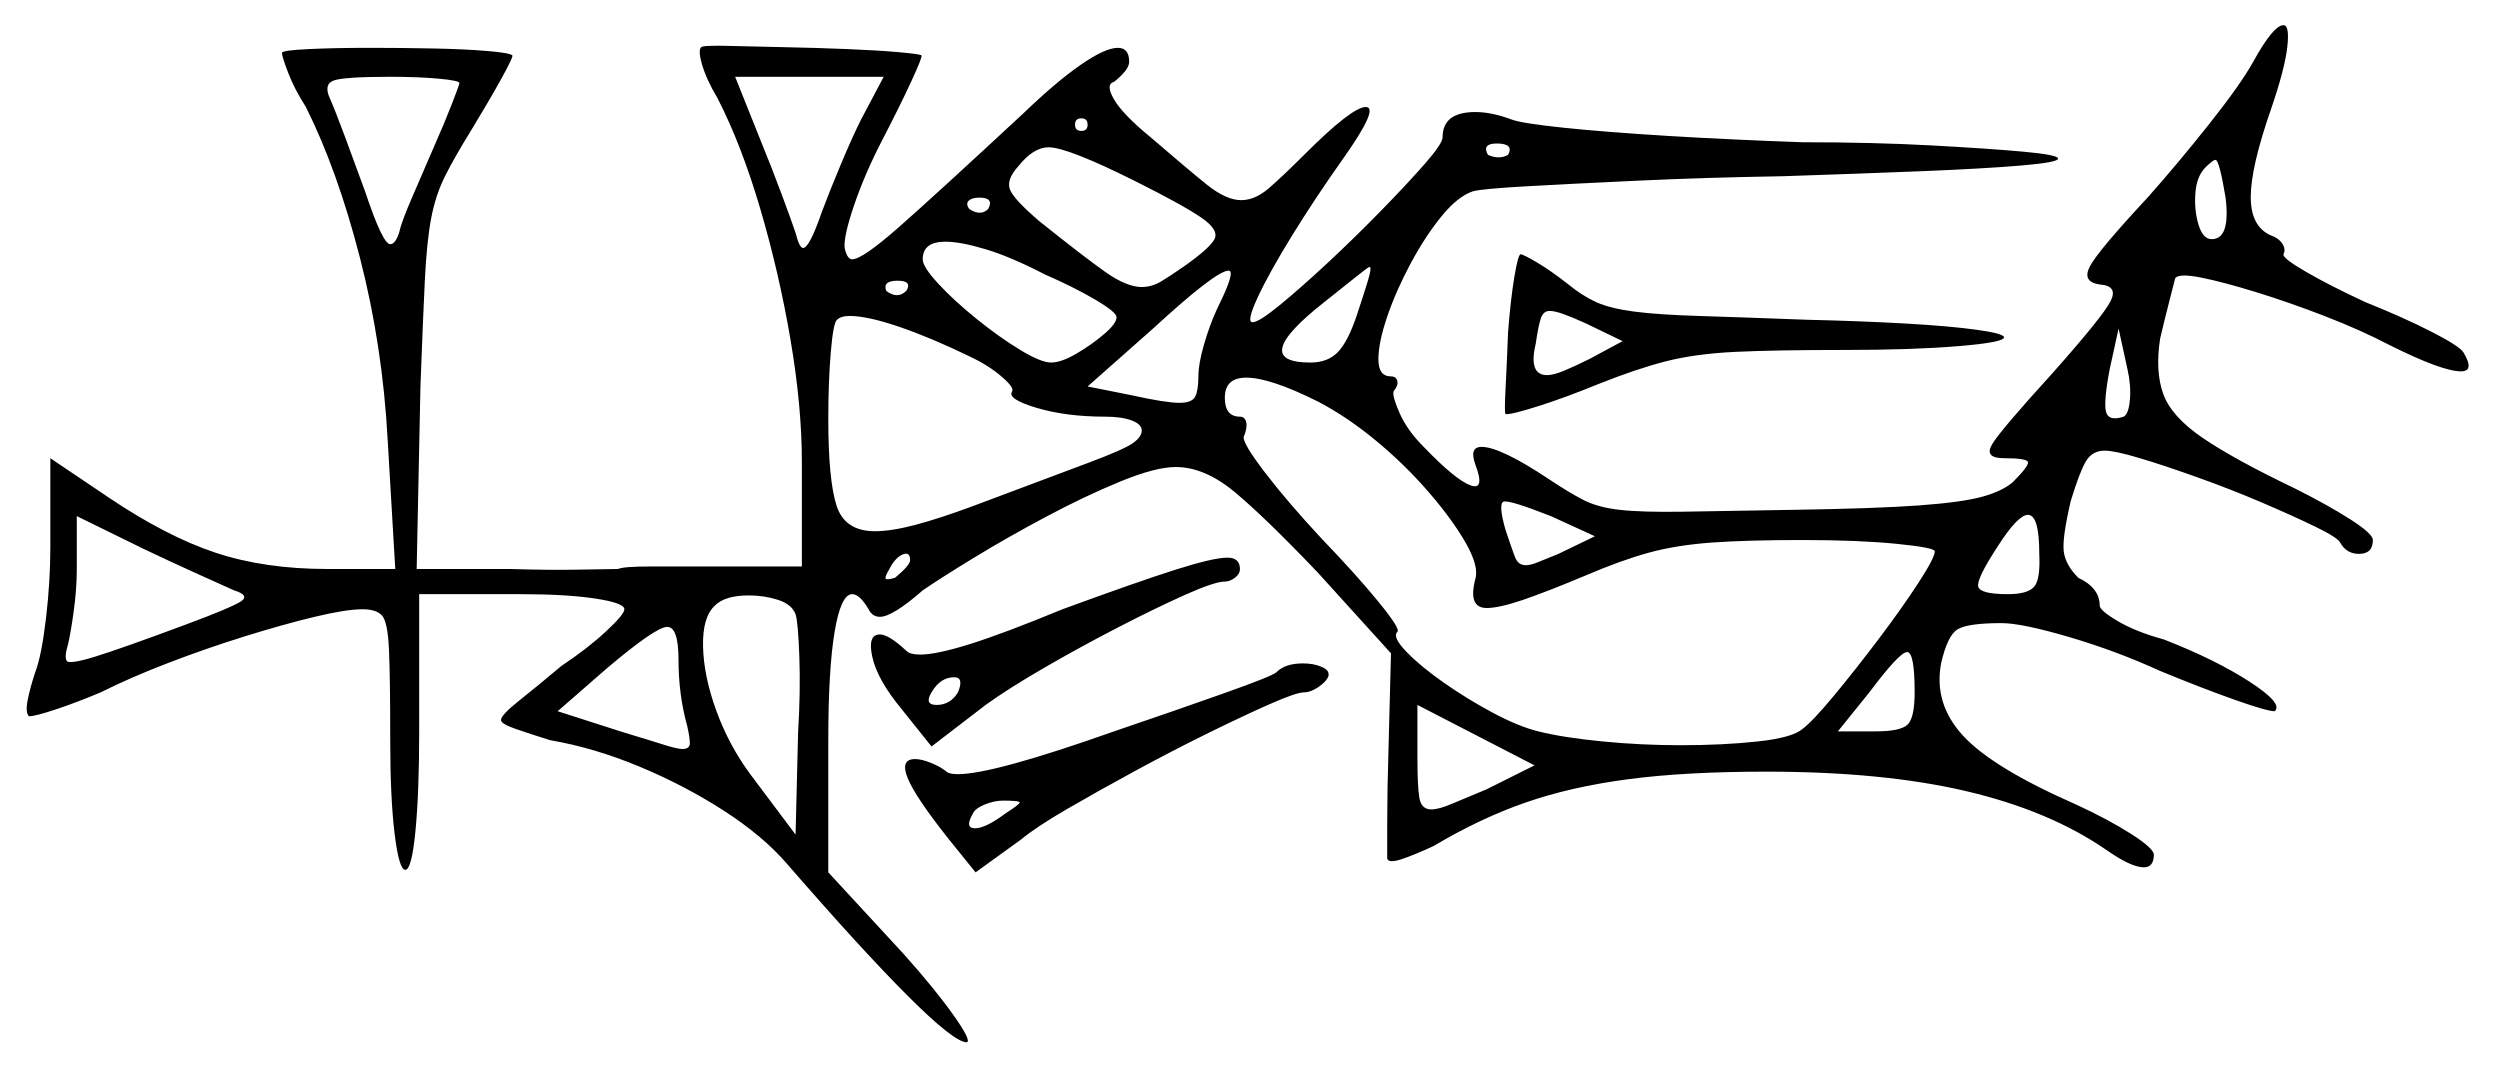 <svg xmlns="http://www.w3.org/2000/svg" width="993.0" height="424.0" viewBox="0 0 993.0 424.0"><path d="M93.0 234.5Q88.5 232.5 78.0 227.75Q67.5 223.0 57.0 218.0L30.5 205.0V226.0Q30.5 234.0 29.25 243.0Q28.0 252.0 27.0 256.0Q25.5 261.0 26.5 262.5Q27.5 264.0 38.0 260.75Q48.5 257.5 74.0 248.0Q91.5 241.5 95.5 239.0Q99.5 236.5 93.0 234.5ZM269.5 262.0Q269.5 249.0 265.0 249.0Q260.5 249.0 241.0 265.5L221.5 282.5L248.0 291.0Q258.0 294.0 263.5 295.75Q269.0 297.5 271.0 297.5Q274.0 297.5 274.0 295.25Q274.0 293.0 273.0 288.5Q269.5 276.0 269.5 262.0ZM316.0 244.0Q314.5 240.0 309.0 238.25Q303.5 236.5 297.5 236.5Q288.0 236.5 284.0 240.5Q279.0 245.0 279.25 256.75Q279.5 268.5 284.5 282.25Q289.5 296.0 298.0 307.5L316.0 331.5L317.0 291.0Q318.0 274.5 317.5 260.75Q317.0 247.0 316.0 244.0ZM361.5 222.5Q361.5 219.0 358.5 220.25Q355.5 221.5 353.0 226.5Q351.5 229.0 351.75 229.75Q352.0 230.5 355.5 229.5Q361.5 224.5 361.5 222.5ZM380.5 275.0Q383.0 269.0 379.0 269.0Q373.5 269.0 370.0 275.0Q367.0 280.0 372.0 280.0Q377.5 280.0 380.5 275.0ZM633.5 213.0 616.0 205.0Q599.5 198.5 597.25 199.25Q595.0 200.0 598.0 210.5Q600.5 218.0 601.75 221.25Q603.0 224.5 606.0 224.5Q608.0 224.5 611.0 223.25Q614.0 222.0 619.0 220.0ZM523.5 159.5Q504.5 150.0 495.0 150.0Q486.5 150.0 486.5 158.0Q486.5 165.5 492.5 165.5Q494.5 165.5 495.0 167.75Q495.5 170.0 494.0 173.5Q493.5 176.0 502.5 187.75Q511.5 199.5 525.0 214.0Q538.5 228.0 547.5 239.0Q556.5 250.0 555.0 251.0Q553.0 253.0 558.5 258.75Q564.0 264.5 573.25 271.0Q582.5 277.5 592.75 283.0Q603.0 288.5 611.0 290.5Q621.0 293.0 636.5 294.5Q652.0 296.0 667.5 296.0Q684.5 296.0 698.25 294.5Q712.0 293.0 716.0 289.5Q720.0 286.5 728.5 276.25Q737.0 266.0 746.25 253.75Q755.5 241.5 762.0 231.5Q768.5 221.5 768.5 219.0Q768.5 217.5 753.25 216.0Q738.0 214.5 716.0 214.5Q694.0 214.5 680.0 215.5Q666.0 216.5 655.0 219.5Q644.0 222.5 630.0 228.5Q614.5 235.0 605.0 238.25Q595.5 241.5 590.5 241.5Q583.0 241.5 586.0 230.0Q587.5 225.0 582.25 215.75Q577.0 206.5 567.5 195.5Q558.0 184.5 546.5 175.0Q535.0 165.5 523.5 159.5ZM810.0 220.0Q810.0 204.5 805.5 204.5Q801.5 204.5 793.5 217.0Q785.0 230.0 785.75 233.0Q786.5 236.0 797.5 236.0Q805.5 236.0 808.0 233.0Q810.5 230.0 810.0 220.0ZM182.5 33.0Q182.5 32.0 174.25 31.25Q166.0 30.5 155.0 30.5Q136.5 30.5 132.5 32.0Q128.5 33.5 131.0 39.0Q133.0 43.5 137.0 54.25Q141.0 65.0 145.0 76.0Q152.0 97.0 155.0 97.0Q157.0 97.0 158.5 92.5Q159.5 88.0 163.75 78.25Q168.0 68.5 172.5 58.0Q176.5 49.0 179.5 41.25Q182.5 33.5 182.5 33.0ZM342.0 47.5 351.0 30.5H292.0L302.0 55.5Q306.5 66.5 310.5 77.25Q314.5 88.0 316.0 92.5Q317.5 98.5 319.0 98.5Q321.5 98.5 326.5 84.0Q329.5 76.0 334.0 65.25Q338.5 54.5 342.0 47.5ZM360.0 115.5Q362.5 111.5 356.5 111.5Q350.5 111.5 352.0 115.5Q356.5 119.0 360.0 115.5ZM392.5 83.0Q395.0 78.5 389.0 78.5Q386.0 78.5 384.75 79.75Q383.5 81.0 385.0 83.0Q389.5 86.0 392.5 83.0ZM385.0 141.5Q369.5 134.0 357.0 129.75Q344.5 125.5 337.5 125.5Q334.0 125.5 332.5 127.0Q331.0 128.0 330.0 139.75Q329.0 151.5 329.0 166.5Q329.0 190.5 332.25 200.75Q335.5 211.0 347.5 211.0Q354.0 211.0 363.5 208.5Q373.0 206.0 386.5 201.0Q418.5 189.0 432.5 183.75Q446.5 178.5 450.0 176.0Q453.5 173.5 453.5 171.0Q453.5 168.5 449.5 167.0Q445.5 165.5 439.0 165.5Q423.5 165.5 411.75 162.0Q400.0 158.5 402.0 155.5Q403.0 154.0 397.75 149.5Q392.5 145.0 385.0 141.5ZM415.0 109.0Q401.5 102.0 391.5 99.0Q381.5 96.0 375.5 96.0Q366.5 96.0 366.5 103.0Q366.5 106.0 372.75 112.75Q379.0 119.5 388.0 126.75Q397.0 134.0 405.25 139.0Q413.5 144.0 417.5 144.0Q421.5 144.0 427.5 140.5Q433.5 137.0 438.5 132.75Q443.5 128.5 443.5 126.0Q443.5 124.0 435.0 119.0Q426.5 114.0 415.0 109.0ZM432.0 49.5Q432.0 47.0 429.5 47.0Q427.0 47.0 427.0 49.5Q427.0 52.0 429.5 52.0Q432.0 52.0 432.0 49.5ZM451.0 72.0Q424.0 58.5 416.5 58.5Q410.5 58.5 404.5 66.0Q399.5 71.5 401.25 75.5Q403.0 79.5 413.0 88.0Q430.5 102.0 439.0 108.0Q447.5 114.0 453.5 114.0Q457.5 114.0 461.25 111.75Q465.0 109.5 470.0 106.0Q480.0 99.0 482.25 95.25Q484.5 91.5 477.25 86.5Q470.0 81.5 451.0 72.0ZM483.5 122.5Q491.0 107.5 488.0 107.5Q483.0 107.5 458.0 130.5L432.0 153.5L449.5 157.0Q463.0 160.0 468.5 160.0Q473.5 160.0 474.75 157.5Q476.0 155.0 476.0 149.5Q476.0 144.5 478.25 136.75Q480.5 129.0 483.5 122.5ZM539.0 125.0Q541.5 117.5 543.25 111.75Q545.0 106.0 544.0 106.0Q543.5 106.0 538.25 110.25Q533.0 114.5 526.0 120.0Q495.5 144.0 520.5 144.0Q527.5 144.0 531.5 139.75Q535.5 135.5 539.0 125.0ZM599.0 61.5Q601.5 57.0 594.5 57.0Q588.5 57.0 591.0 61.5Q595.5 63.5 599.0 61.5ZM843.5 165.5Q845.5 164.5 846.0 158.75Q846.5 153.0 845.0 146.5L841.5 130.5L838.0 146.5Q835.5 159.5 836.5 163.5Q837.5 167.5 843.5 165.5ZM884.0 78.5Q881.5 63.5 880.0 63.5Q879.0 63.5 876.0 66.5Q872.5 70.0 872.0 76.75Q871.5 83.5 873.25 89.25Q875.0 95.0 878.5 95.0Q886.0 95.0 884.0 78.5ZM399.5 323.0Q405.0 319.5 405.0 318.75Q405.0 318.0 398.5 318.0Q395.0 318.0 391.25 319.5Q387.5 321.0 386.5 323.0Q383.0 329.0 387.25 329.0Q391.5 329.0 399.5 323.0ZM590.5 313.5 609.5 304.0 563.0 280.0V301.5Q563.0 312.0 563.75 316.75Q564.5 321.5 568.5 321.5Q571.5 321.5 576.75 319.25Q582.0 317.0 590.5 313.5ZM760.5 275.0Q760.5 259.0 757.5 259.0Q754.5 259.0 742.5 275.0L730.0 290.5H745.0Q755.0 290.5 757.75 287.75Q760.5 285.0 760.5 275.0ZM644.5 135.5 630.0 128.5Q624.5 126.0 621.0 124.75Q617.5 123.5 615.5 123.5Q613.0 123.5 612.0 126.5Q611.0 129.5 610.0 136.5Q607.0 149.0 614.5 149.0Q617.0 149.0 621.25 147.25Q625.5 145.5 631.5 142.5ZM422.0 242.0Q452.0 231.0 467.0 226.25Q482.0 221.5 487.5 221.5Q492.5 221.5 492.5 226.0Q492.5 228.0 490.5 229.5Q488.5 231.0 486.5 231.0Q482.5 231.0 470.75 236.25Q459.0 241.5 444.0 249.25Q429.0 257.0 414.75 265.25Q400.5 273.5 391.5 280.0L370.0 296.5L358.0 281.5Q348.5 270.0 346.5 261.0Q344.5 252.0 349.5 252.0Q353.0 252.0 360.0 258.5Q361.5 260.0 365.5 260.0Q372.0 260.0 385.5 255.75Q399.0 251.5 422.0 242.0ZM507.0 267.0Q510.5 263.5 517.5 263.5Q522.0 263.5 525.25 265.0Q528.5 266.5 527.5 269.0Q526.5 271.0 523.5 273.0Q520.5 275.0 518.0 275.0Q515.0 275.0 504.75 279.5Q494.5 284.0 480.25 291.0Q466.0 298.0 451.25 306.0Q436.5 314.0 424.0 321.25Q411.5 328.5 405.5 333.5L387.5 346.5L377.0 333.5Q363.5 316.5 360.5 309.0Q357.5 301.5 363.5 301.5Q366.0 301.5 369.75 303.0Q373.5 304.5 376.0 306.5Q377.0 307.5 380.5 307.5Q394.5 307.5 442.5 290.5Q467.5 282.0 486.5 275.25Q505.5 268.5 507.0 267.0ZM895.0 24.5Q903.0 10.0 907.0 10.0Q909.5 10.0 908.5 18.75Q907.5 27.5 902.0 43.5Q894.0 66.5 894.0 78.25Q894.0 90.0 902.0 93.5Q905.0 94.5 906.5 96.75Q908.0 99.0 907.0 101.0Q906.5 102.5 916.0 108.0Q925.5 113.5 939.5 120.0Q954.5 126.0 965.75 131.75Q977.0 137.5 978.5 140.0Q983.0 147.5 977.5 147.5Q970.0 147.5 949.0 137.0Q937.5 131.0 923.25 125.5Q909.0 120.0 896.0 116.0Q883.0 112.0 874.25 110.25Q865.5 108.5 864.0 110.5Q863.5 112.5 861.75 119.25Q860.0 126.0 858.0 134.5Q856.0 147.5 859.25 156.5Q862.5 165.5 875.0 174.0Q887.5 182.5 911.5 194.0Q924.5 200.5 933.5 206.25Q942.5 212.0 942.5 214.5Q942.5 220.0 937.0 220.0Q932.0 220.0 929.5 215.5Q928.5 213.5 919.75 209.25Q911.0 205.0 898.75 199.75Q886.5 194.5 873.25 189.75Q860.0 185.0 850.0 182.0Q840.0 179.0 836.0 179.0Q831.0 179.0 828.5 183.25Q826.0 187.5 822.5 199.0Q819.0 214.0 819.75 219.25Q820.5 224.5 825.5 229.5Q834.0 233.5 834.0 240.5Q834.0 242.5 841.25 246.75Q848.5 251.0 859.5 254.0Q880.0 262.0 893.5 270.75Q907.0 279.5 903.5 282.5Q900.5 282.5 887.75 278.0Q875.0 273.5 858.0 266.5Q840.5 258.5 821.75 253.0Q803.0 247.5 795.0 247.5Q781.5 247.5 777.5 250.0Q773.5 252.5 771.0 263.5Q768.0 279.5 779.75 292.25Q791.5 305.0 824.5 319.5Q837.5 325.5 846.5 331.25Q855.5 337.0 855.5 339.5Q855.5 344.5 851.5 344.5Q846.5 344.5 836.5 337.5Q814.0 322.0 781.0 314.25Q748.0 306.5 701.5 306.5Q669.5 306.5 646.75 309.5Q624.0 312.5 606.0 318.75Q588.0 325.0 569.5 336.0Q562.0 339.5 556.75 341.25Q551.5 343.0 551.0 341.0Q551.0 340.0 551.0 327.0Q551.0 314.0 551.5 298.0L552.5 259.5L523.5 227.5Q502.5 205.5 490.5 195.5Q478.5 185.5 467.0 185.5Q459.0 185.5 445.0 191.25Q431.0 197.0 415.5 205.25Q400.0 213.5 386.5 221.75Q373.0 230.0 366.5 234.5Q354.5 245.0 349.5 245.0Q346.5 245.0 345.0 242.0Q341.5 236.0 338.5 236.0Q334.0 236.0 331.5 251.0Q329.0 266.0 329.0 294.0V346.5L359.0 379.0Q371.5 393.0 378.75 403.25Q386.0 413.5 384.0 414.0Q379.0 414.0 360.5 395.5Q342.0 377.0 312.5 343.0Q303.0 332.0 287.5 322.0Q272.0 312.0 254.0 304.5Q236.0 297.0 218.5 294.0Q210.5 291.5 204.75 289.5Q199.0 287.5 199.0 286.0Q199.0 284.0 206.25 278.25Q213.5 272.5 223.0 264.5Q233.5 257.5 240.75 250.75Q248.0 244.0 248.0 242.0Q248.0 239.5 236.5 237.75Q225.0 236.0 206.5 236.0H166.5V290.5Q166.5 315.0 165.0 330.25Q163.5 345.5 161.0 345.5Q158.5 345.5 156.75 331.25Q155.0 317.0 155.0 294.0Q155.0 269.0 154.5 258.0Q154.0 247.0 151.75 244.5Q149.5 242.0 144.0 242.0Q137.5 242.0 125.0 245.0Q112.5 248.0 97.25 252.75Q82.0 257.5 67.0 263.25Q52.0 269.0 40.0 275.0Q30.5 279.0 22.25 281.75Q14.0 284.5 11.5 284.5Q10.0 283.0 11.0 278.0Q12.0 273.0 14.0 267.0Q16.5 260.5 18.25 245.75Q20.0 231.0 20.0 217.0V182.0L43.0 197.5Q66.0 213.0 85.5 219.5Q105.0 226.0 130.0 226.0H157.0L154.0 175.0Q152.0 137.5 143.0 102.5Q134.0 67.5 121.5 42.5Q117.0 35.5 114.5 29.0Q112.0 22.5 112.0 21.0Q112.0 20.0 122.5 19.5Q133.0 19.0 147.0 19.0Q159.5 19.0 172.0 19.25Q184.5 19.5 193.5 20.25Q202.5 21.0 203.5 22.0Q204.0 22.5 199.0 31.5Q194.0 40.5 187.0 52.0Q180.5 62.5 176.75 70.0Q173.0 77.5 171.25 86.75Q169.5 96.0 168.75 111.25Q168.0 126.5 167.0 153.5L165.5 226.0H202.5Q218.0 226.5 230.5 226.25Q243.0 226.0 245.5 226.0Q247.5 225.0 258.75 225.0Q270.0 225.0 285.0 225.0H318.5V183.5Q318.5 161.5 314.0 135.0Q309.5 108.5 302.0 83.0Q294.5 57.5 285.0 39.0Q280.5 31.5 278.75 25.25Q277.0 19.0 279.0 18.5Q281.0 18.0 290.25 18.25Q299.5 18.5 312.0 18.75Q324.5 19.0 336.75 19.5Q349.0 20.0 357.25 20.75Q365.5 21.5 366.0 22.0Q366.5 22.5 362.0 32.25Q357.5 42.0 350.5 55.5Q343.5 69.0 339.25 81.5Q335.0 94.0 335.5 98.5Q336.5 103.0 338.5 103.0Q342.5 103.0 357.0 90.25Q371.5 77.5 406.5 45.0Q419.5 32.5 429.25 25.75Q439.0 19.0 444.0 19.0Q448.5 19.0 448.5 24.5Q448.5 26.5 446.5 28.75Q444.5 31.0 442.5 32.5Q439.0 33.5 442.5 39.5Q446.0 45.5 457.0 54.5Q471.5 67.0 479.25 73.25Q487.0 79.5 493.0 79.5Q498.5 79.5 504.0 74.75Q509.5 70.0 518.0 61.5Q537.0 42.5 542.5 42.5Q548.0 42.5 533.5 63.0Q522.5 78.5 513.25 93.5Q504.0 108.5 499.5 118.25Q495.0 128.0 497.5 128.0Q500.0 128.0 508.25 121.25Q516.5 114.5 527.25 104.5Q538.0 94.5 548.5 83.75Q559.0 73.0 566.0 65.0Q573.0 57.0 573.0 54.5Q573.0 44.5 586.0 44.5Q592.5 44.5 600.5 47.5Q604.5 49.0 621.25 50.75Q638.0 52.5 662.75 54.0Q687.5 55.5 716.0 56.5Q744.0 56.5 767.0 57.75Q790.0 59.0 803.75 60.25Q817.5 61.5 817.5 63.0Q817.5 64.5 802.75 65.75Q788.0 67.0 763.25 68.0Q738.5 69.0 708.0 70.0Q677.5 70.5 650.75 71.75Q624.0 73.0 606.25 74.0Q588.5 75.0 585.0 76.0Q579.0 78.0 572.5 86.0Q566.0 94.0 560.25 104.75Q554.5 115.5 551.0 125.75Q547.5 136.0 547.5 142.75Q547.5 149.5 552.5 149.5Q554.5 149.5 555.0 151.25Q555.5 153.0 553.5 155.5Q553.0 157.5 556.0 164.25Q559.0 171.0 565.5 177.5Q578.0 190.5 584.0 192.75Q590.0 195.0 586.0 184.5Q583.5 177.5 588.5 177.5Q596.0 177.5 615.5 190.5Q623.0 195.5 628.75 198.5Q634.5 201.5 643.25 202.5Q652.0 203.5 668.25 203.25Q684.5 203.0 712.5 202.5Q745.0 202.0 762.25 200.75Q779.5 199.5 787.5 197.25Q795.5 195.0 799.5 191.5Q806.0 185.0 805.5 183.5Q805.0 182.0 796.0 182.0Q788.0 182.0 791.25 176.5Q794.5 171.0 815.0 148.5Q835.0 126.0 838.25 119.75Q841.5 113.5 834.0 113.0Q827.0 112.0 830.0 106.0Q833.0 100.0 853.0 78.5Q865.0 65.0 877.5 49.25Q890.0 33.5 895.0 24.5ZM599.0 132.0Q600.0 119.0 601.5 110.0Q603.0 101.0 604.0 101.0Q605.0 101.0 610.5 104.25Q616.0 107.5 623.0 113.0Q628.5 117.5 634.0 120.0Q639.5 122.5 649.0 123.75Q658.5 125.0 674.75 125.5Q691.0 126.0 717.5 127.0Q739.0 127.5 756.75 128.5Q774.5 129.5 785.25 131.0Q796.0 132.5 796.0 134.0Q796.0 136.0 777.75 137.5Q759.5 139.0 733.0 139.0Q705.5 139.0 689.5 139.75Q673.5 140.5 661.75 143.5Q650.0 146.5 635.0 152.5Q621.5 158.0 611.25 161.25Q601.0 164.5 598.5 164.5Q598.5 164.5 598.25 164.5Q598.0 164.5 598.0 164.5Q597.5 164.0 598.0 154.5Q598.5 145.0 599.0 132.0Z" fill="black" /></svg>